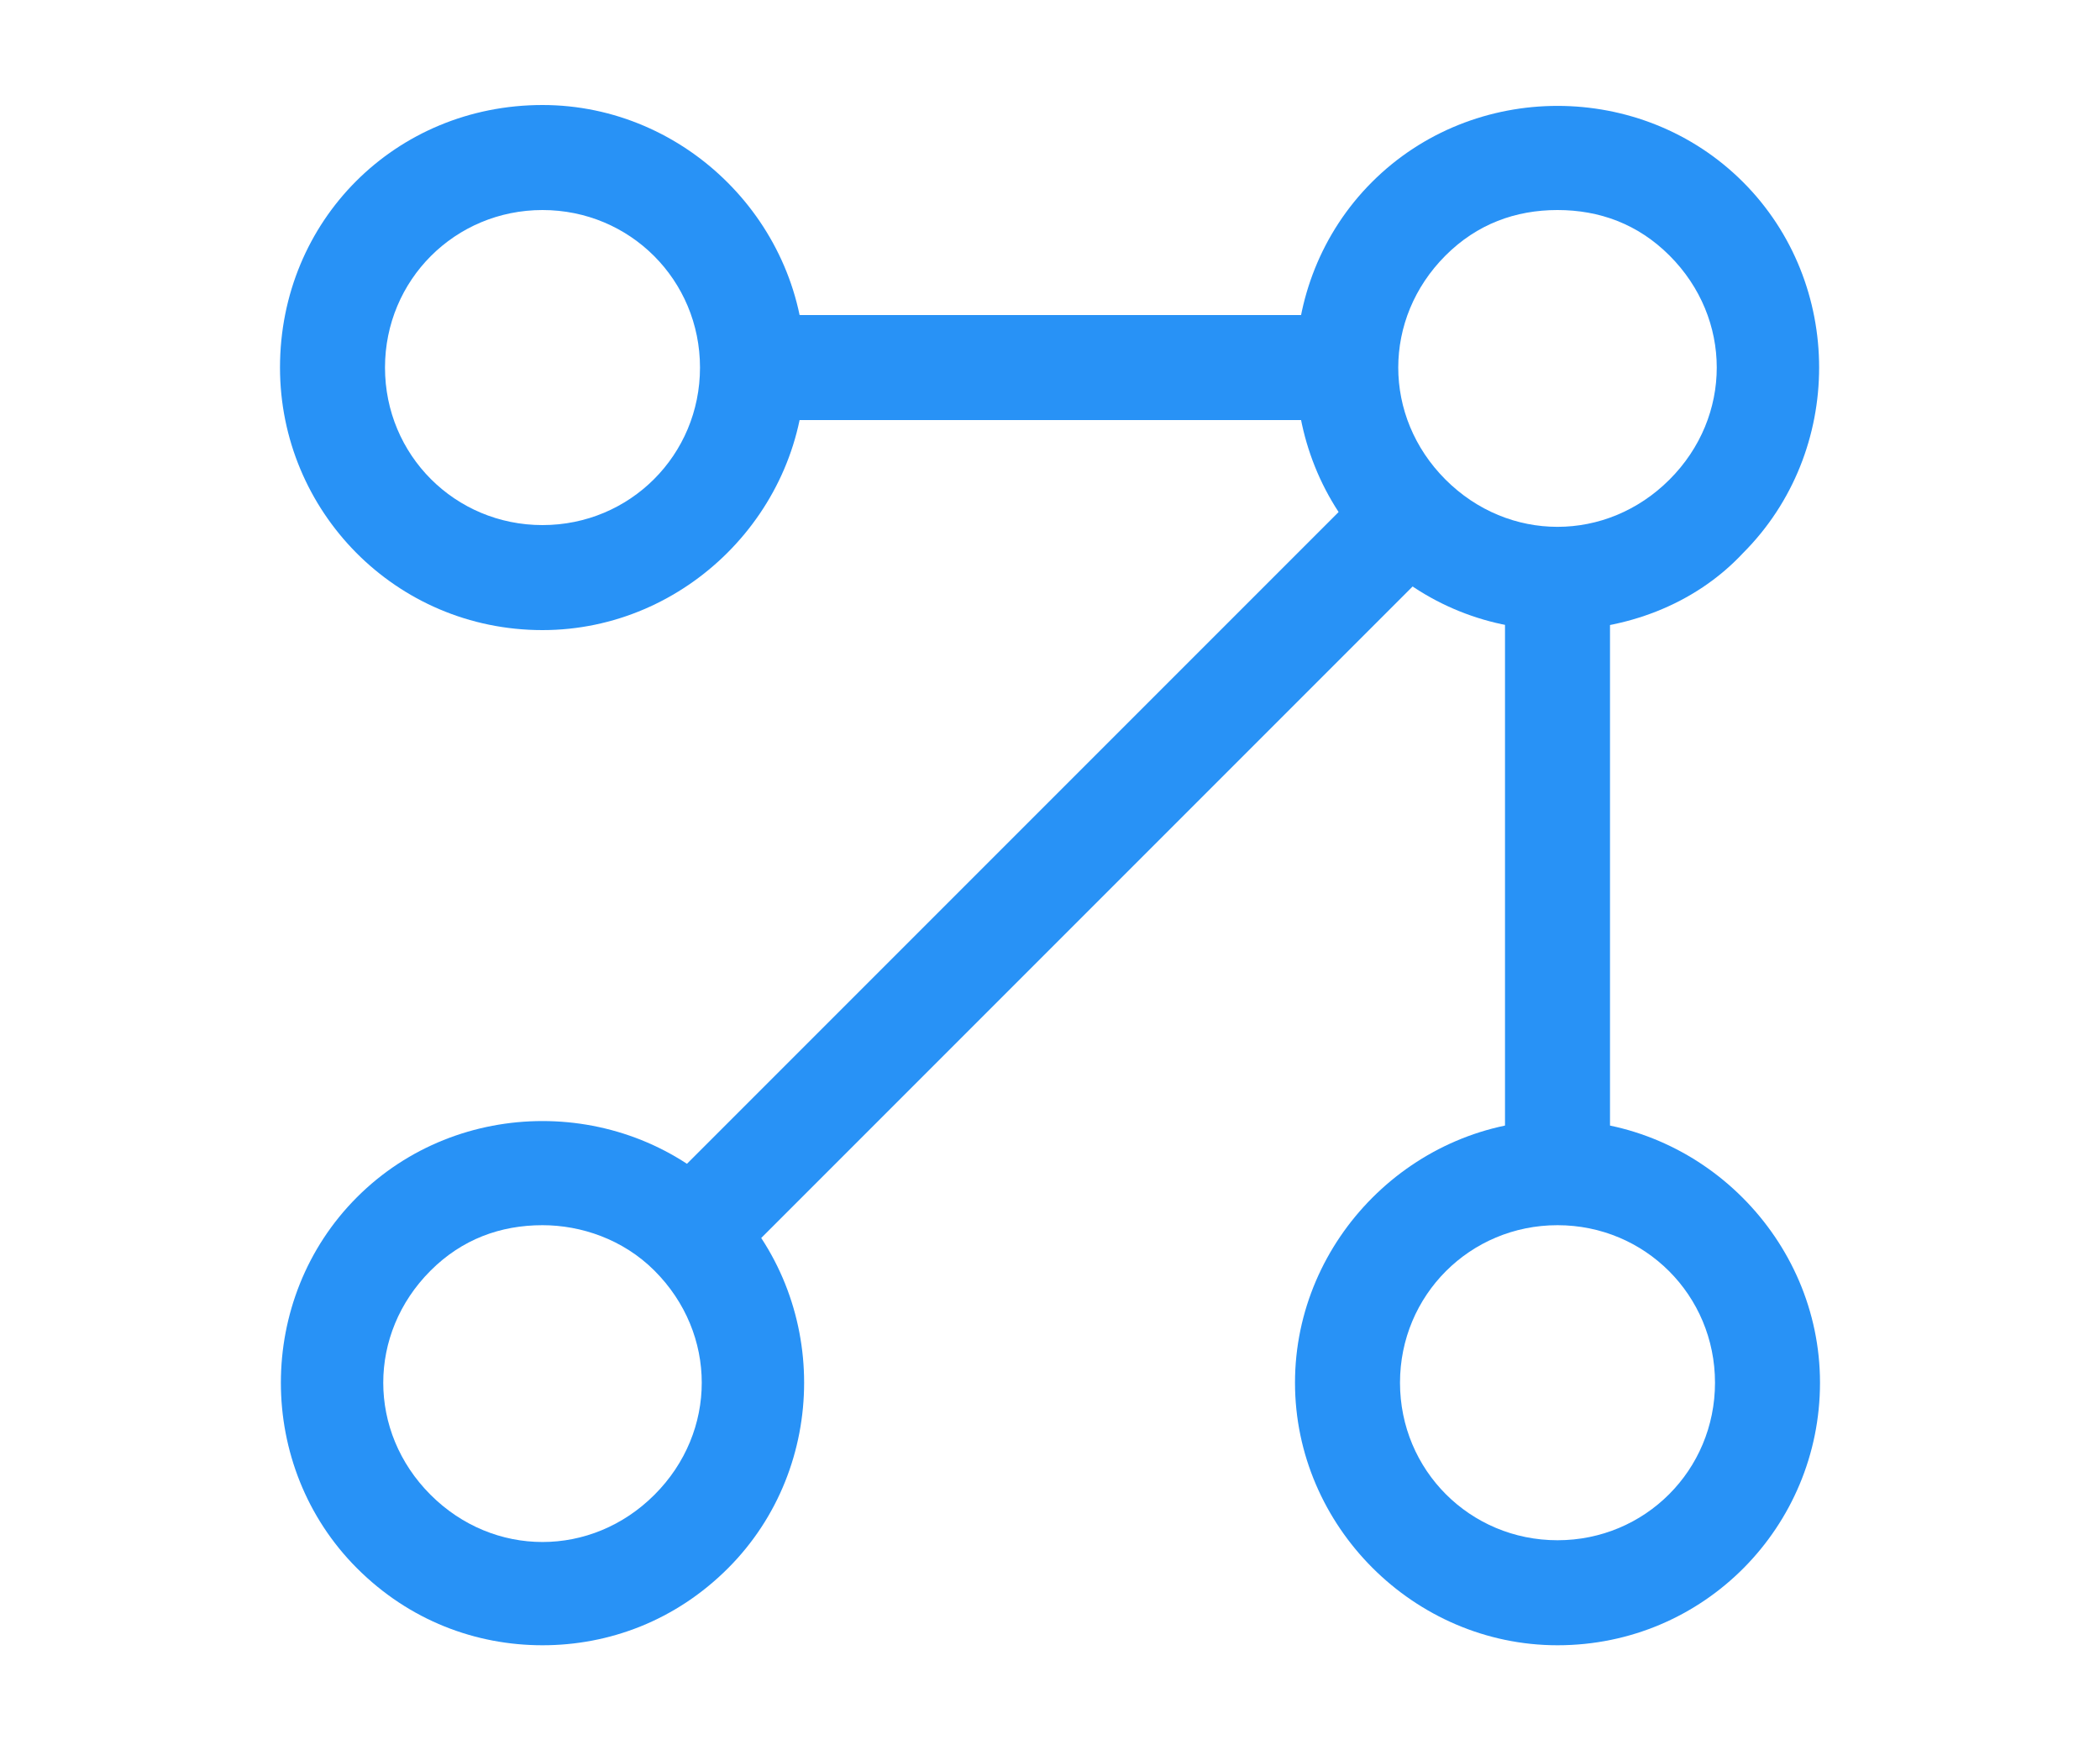 <?xml version="1.0" encoding="utf-8"?>
<!-- Generator: Adobe Illustrator 27.5.0, SVG Export Plug-In . SVG Version: 6.00 Build 0)  -->
<svg version="1.1" id="Layer_1" xmlns="http://www.w3.org/2000/svg" xmlns:xlink="http://www.w3.org/1999/xlink" x="0px" y="0px"
	 viewBox="0 0 60 50" style="enable-background:new 0 0 60 50;" xml:space="preserve">
<style type="text/css">
	.st0{fill:#2892F6;}
</style>
<g>
	<path class="st0" d="M44.5,18c-1.9,0-3.8-0.7-5.3-2.2c-2.9-2.9-2.9-7.7,0-10.6c2.9-2.9,7.7-2.9,10.6,0c2.9,2.9,2.9,7.7,0,10.6
		C48.4,17.3,46.4,18,44.5,18z M44.5,6c-1.2,0-2.3,0.4-3.2,1.3c-1.8,1.8-1.8,4.6,0,6.4c1.8,1.8,4.6,1.8,6.4,0c1.8-1.8,1.8-4.6,0-6.4
		C46.8,6.4,45.7,6,44.5,6z"/>
</g>
<g>
	<path class="st0" d="M15.5,18C11.3,18,8,14.6,8,10.5C8,6.3,11.3,3,15.5,3c4.1,0,7.5,3.4,7.5,7.5C23,14.6,19.6,18,15.5,18z M15.5,6
		C13,6,11,8,11,10.5c0,2.5,2,4.5,4.5,4.5c2.5,0,4.5-2,4.5-4.5C20,8,18,6,15.5,6z"/>
</g>
<g>
	<path class="st0" d="M15.5,47c-1.9,0-3.8-0.7-5.3-2.2c-2.9-2.9-2.9-7.7,0-10.6c2.9-2.9,7.7-2.9,10.6,0l0,0c2.9,2.9,2.9,7.7,0,10.6
		C19.3,46.3,17.4,47,15.5,47z M15.5,35c-1.2,0-2.3,0.4-3.2,1.3c-1.8,1.8-1.8,4.6,0,6.4c1.8,1.8,4.6,1.8,6.4,0c1.8-1.8,1.8-4.6,0-6.4
		C17.8,35.4,16.6,35,15.5,35z"/>
</g>
<g>
	<path class="st0" d="M44.5,47c-4.1,0-7.5-3.4-7.5-7.5s3.4-7.5,7.5-7.5s7.5,3.4,7.5,7.5S48.7,47,44.5,47z M44.5,35
		C42,35,40,37,40,39.5s2,4.5,4.5,4.5s4.5-2,4.5-4.5S47,35,44.5,35z"/>
</g>
<g>
	<rect x="15.5" y="23.5" transform="matrix(0.707 -0.707 0.707 0.707 -8.891 28.535)" class="st0" width="29" height="3"/>
</g>
<g>
	<rect x="21.5" y="9" class="st0" width="16.9" height="3"/>
</g>
<g>
	<rect x="43" y="16.6" class="st0" width="3" height="16.9"/>
</g>
</svg>
